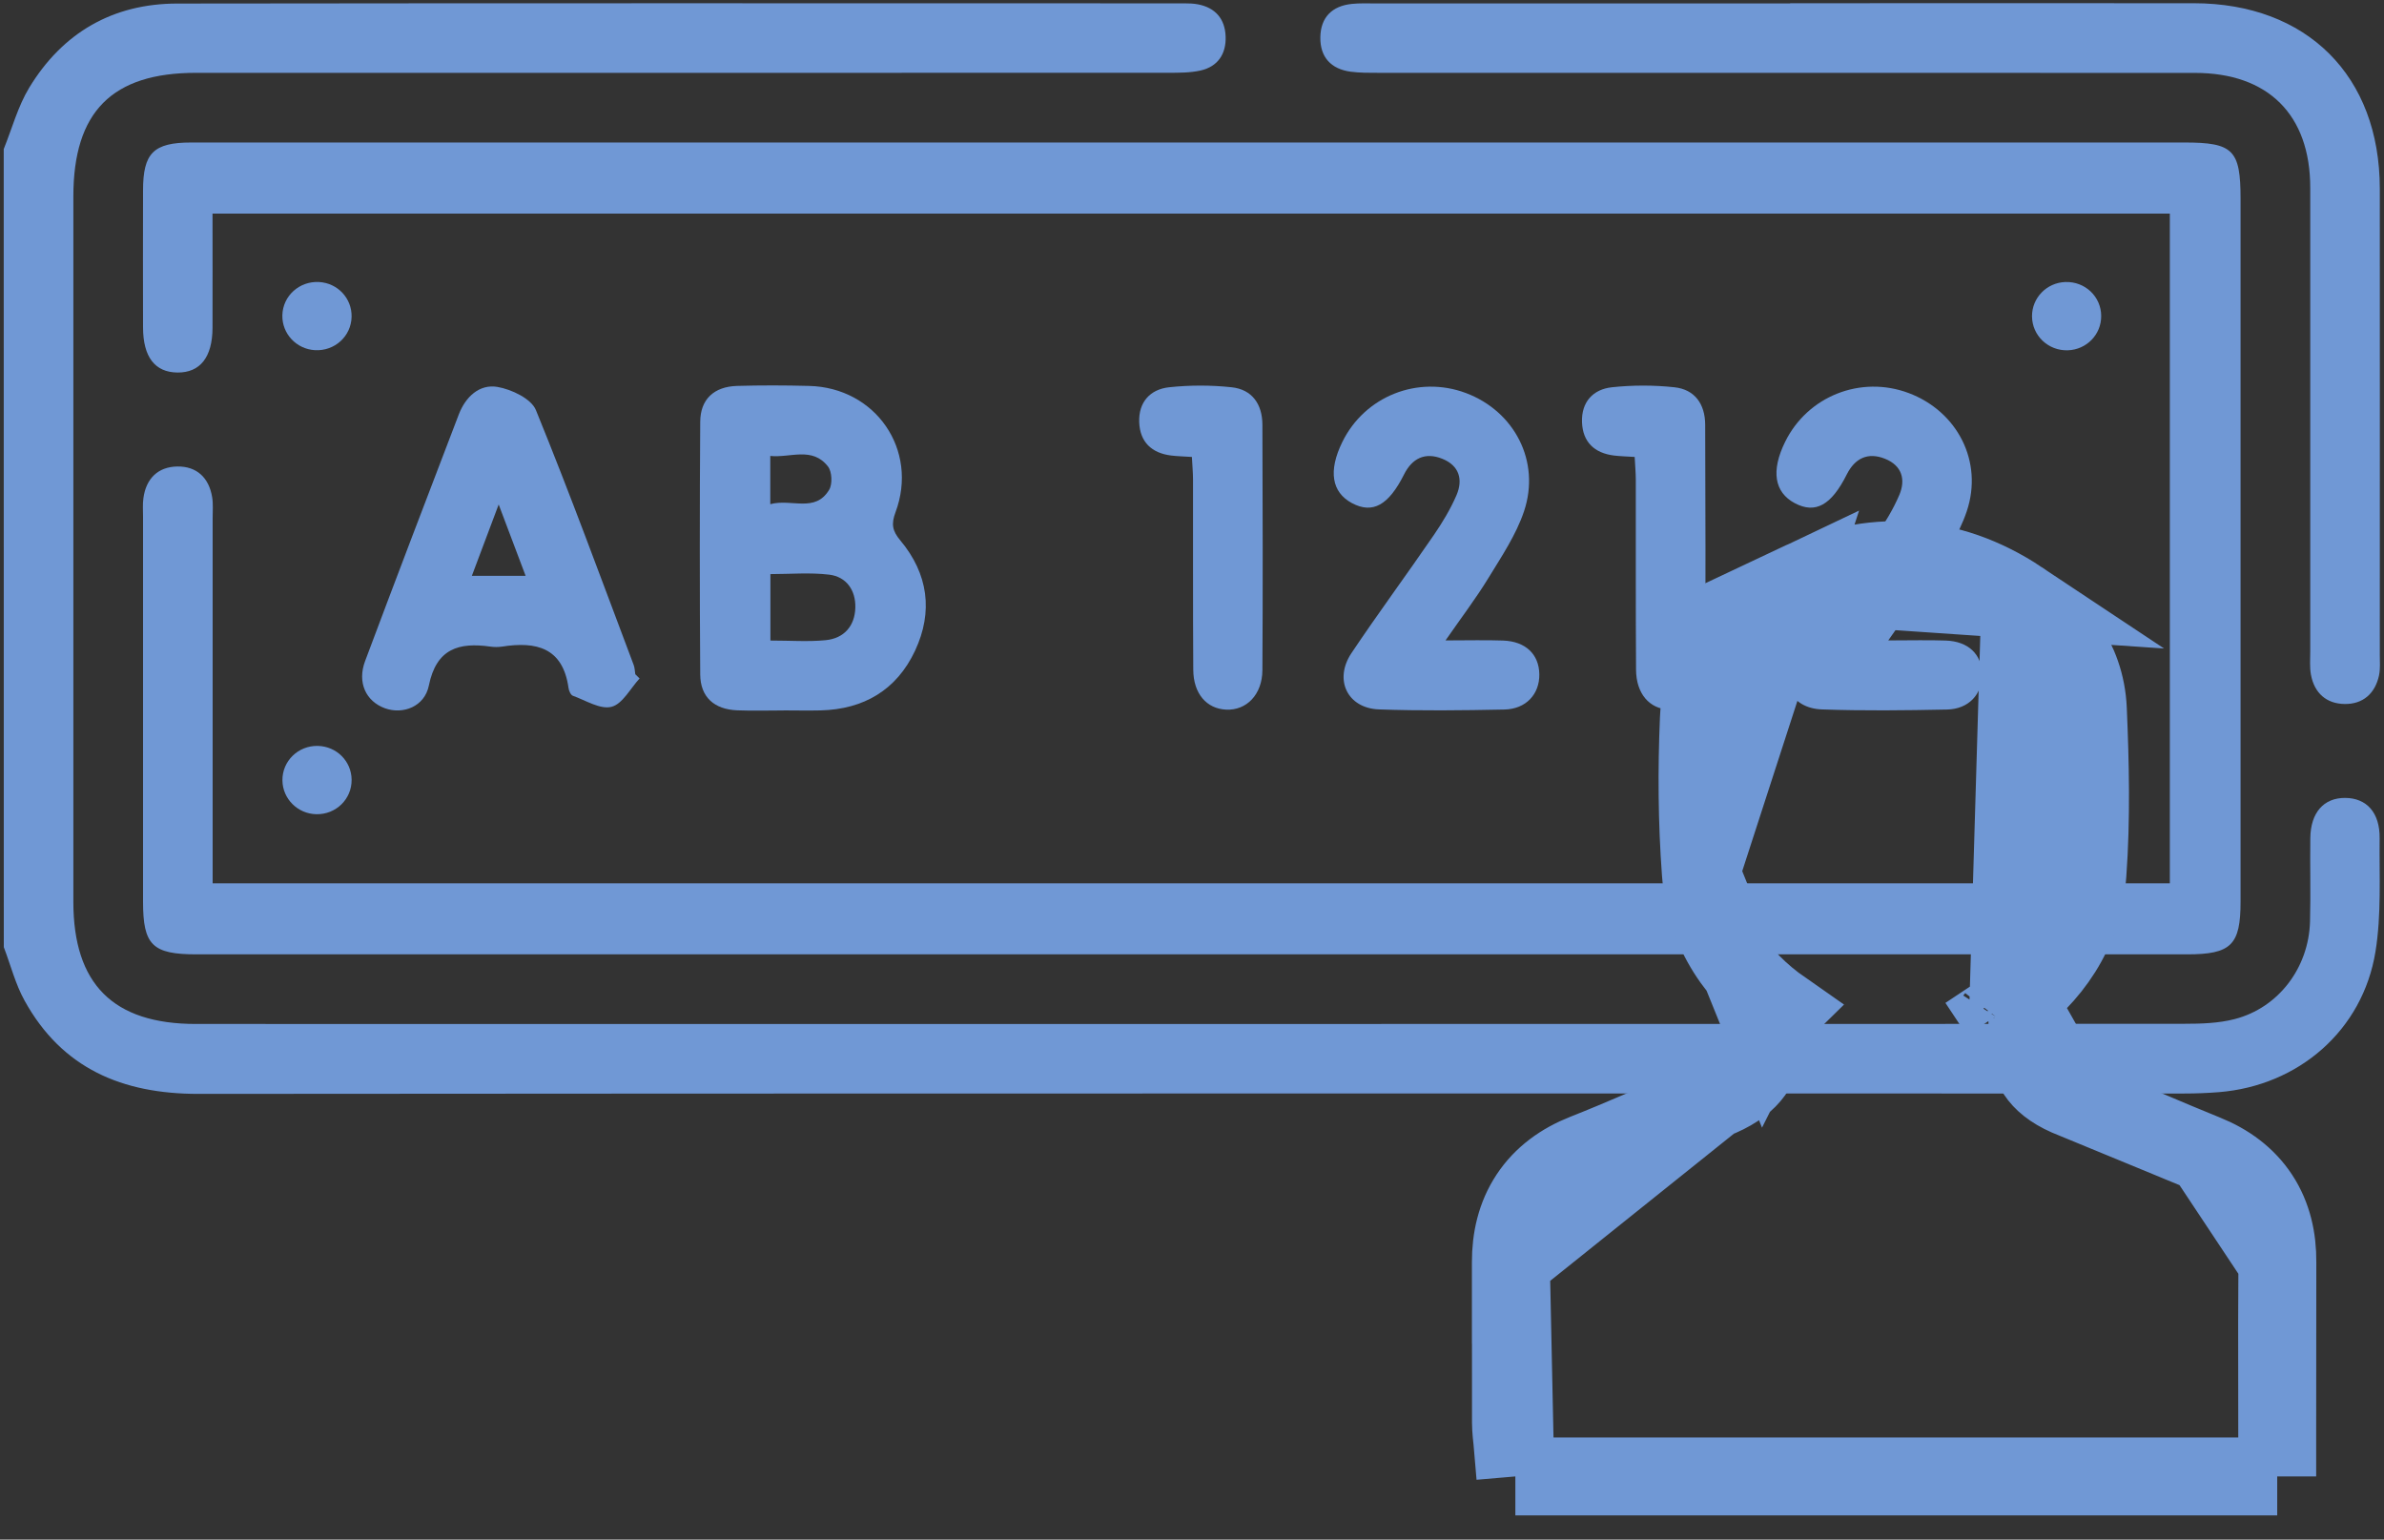 <svg width="96" height="62" viewBox="0 0 96 62" fill="none" xmlns="http://www.w3.org/2000/svg">
<rect x="0" y="0" width="96" height="62" fill="#333333" stroke="none"/>
<path d="M0.15 6.003C0.485 5.175 0.72 4.286 1.176 3.532C2.52 1.318 4.539 0.145 7.138 0.143C20.654 0.125 34.17 0.133 47.684 0.135C47.871 0.135 48.061 0.14 48.241 0.175C48.95 0.312 49.329 0.767 49.354 1.47C49.379 2.174 49.04 2.684 48.338 2.841C47.919 2.933 47.472 2.931 47.04 2.931C33.991 2.936 20.941 2.933 7.895 2.933C4.509 2.933 2.954 4.503 2.954 7.915C2.954 17.38 2.954 26.845 2.954 36.313C2.954 39.625 4.554 41.235 7.885 41.235C24.734 41.24 41.58 41.235 58.429 41.235C68.27 41.235 78.112 41.238 87.953 41.228C88.635 41.228 89.338 41.208 89.99 41.038C91.755 40.581 92.971 38.969 93.021 37.109C93.051 35.988 93.018 34.868 93.033 33.747C93.046 32.721 93.575 32.127 94.436 32.132C95.3 32.137 95.837 32.724 95.824 33.759C95.807 35.282 95.899 36.83 95.657 38.32C95.145 41.49 92.561 43.721 89.356 43.981C88.892 44.018 88.422 44.036 87.955 44.036C61.298 44.038 34.64 44.028 7.982 44.051C4.931 44.051 2.502 43.035 0.989 40.294C0.62 39.628 0.428 38.861 0.153 38.142C0.15 27.429 0.15 16.716 0.15 6.003Z" fill="#7098D5"/>
<path d="M8.558 35.572H87.376V8.602H8.558C8.558 10.167 8.563 11.684 8.558 13.204C8.553 14.385 8.059 15.009 7.148 15.002C6.239 14.994 5.762 14.378 5.76 13.182C5.755 11.345 5.757 9.508 5.76 7.671C5.76 6.161 6.181 5.739 7.704 5.739C17.92 5.736 28.133 5.739 38.349 5.739C54.886 5.739 71.423 5.739 87.96 5.739C89.927 5.739 90.224 6.036 90.224 8.008C90.224 17.443 90.224 26.878 90.224 36.31C90.224 38.055 89.847 38.432 88.072 38.432C61.352 38.432 34.632 38.432 7.912 38.432C6.134 38.432 5.76 38.058 5.76 36.31C5.76 31.141 5.76 25.972 5.76 20.805C5.76 20.555 5.74 20.303 5.775 20.059C5.882 19.27 6.364 18.798 7.14 18.786C7.919 18.773 8.413 19.235 8.543 20.019C8.588 20.293 8.563 20.578 8.563 20.857C8.563 25.403 8.563 29.951 8.563 34.496C8.563 34.835 8.563 35.175 8.563 35.574L8.558 35.572Z" fill="#7098D5"/>
<path d="M72.089 0.13C77.507 0.13 82.924 0.125 88.342 0.13C92.898 0.135 95.826 3.053 95.831 7.591C95.836 13.848 95.831 20.106 95.831 26.363C95.831 26.643 95.856 26.933 95.799 27.202C95.639 27.934 95.15 28.36 94.413 28.35C93.679 28.34 93.195 27.909 93.058 27.17C93.003 26.868 93.03 26.548 93.03 26.239C93.03 20.014 93.03 13.786 93.03 7.561C93.03 4.625 91.338 2.936 88.389 2.936C77.429 2.931 66.47 2.936 55.51 2.933C55.138 2.933 54.761 2.936 54.392 2.888C53.595 2.781 53.156 2.299 53.168 1.5C53.181 0.702 53.635 0.24 54.437 0.157C54.746 0.125 55.058 0.138 55.37 0.138C60.942 0.138 66.517 0.138 72.089 0.138V0.13Z" fill="#7098D5"/>
<path d="M31.554 28.61C30.933 28.61 30.309 28.63 29.687 28.605C28.758 28.568 28.204 28.071 28.197 27.162C28.174 23.77 28.174 20.378 28.197 16.988C28.201 16.077 28.753 15.568 29.68 15.541C30.643 15.513 31.609 15.516 32.573 15.541C35.262 15.603 36.997 18.117 36.061 20.628C35.883 21.102 35.931 21.377 36.255 21.763C37.376 23.104 37.586 24.629 36.847 26.206C36.105 27.786 34.787 28.563 33.045 28.608C32.548 28.62 32.049 28.608 31.552 28.608L31.554 28.61ZM31.023 25.795C31.831 25.795 32.545 25.849 33.249 25.78C33.991 25.707 34.425 25.206 34.443 24.467C34.46 23.773 34.088 23.226 33.389 23.141C32.613 23.049 31.819 23.119 31.023 23.119V25.792V25.795ZM31.018 20.303C31.881 20.071 32.823 20.663 33.389 19.724C33.527 19.494 33.504 18.995 33.342 18.786C32.708 17.974 31.831 18.444 31.018 18.361V20.303Z" fill="#7098D5"/>
<path d="M25.754 27.324C25.382 27.724 25.07 28.348 24.626 28.463C24.172 28.58 23.587 28.206 23.068 28.018C22.981 27.986 22.908 27.816 22.893 27.701C22.664 26.071 21.585 25.824 20.215 26.039C20.062 26.061 19.9 26.061 19.748 26.039C18.474 25.859 17.571 26.119 17.269 27.609C17.096 28.46 16.225 28.782 15.504 28.523C14.732 28.243 14.378 27.482 14.702 26.621C15.945 23.303 17.209 19.994 18.477 16.684C18.747 15.982 19.303 15.458 20.03 15.581C20.596 15.678 21.393 16.055 21.58 16.514C22.966 19.909 24.226 23.353 25.52 26.785C25.562 26.9 25.562 27.03 25.582 27.152C25.64 27.21 25.697 27.267 25.757 27.324H25.754ZM20.082 20.313C19.665 21.419 19.343 22.277 19.001 23.189H21.166C20.811 22.245 20.487 21.389 20.08 20.313H20.082Z" fill="#7098D5"/>
<path d="M58.214 25.79C59.115 25.79 59.822 25.77 60.526 25.795C61.435 25.827 61.974 26.349 61.986 27.152C61.999 27.949 61.455 28.555 60.576 28.573C58.896 28.608 57.211 28.628 55.53 28.568C54.26 28.523 53.703 27.372 54.422 26.299C55.495 24.696 56.644 23.144 57.735 21.551C58.084 21.042 58.411 20.5 58.654 19.934C58.918 19.312 58.763 18.751 58.082 18.476C57.383 18.194 56.864 18.459 56.539 19.105C55.917 20.346 55.276 20.705 54.442 20.261C53.621 19.822 53.483 18.96 54.053 17.8C54.956 15.953 57.101 15.104 59.031 15.828C60.985 16.562 62.044 18.581 61.37 20.59C61.05 21.544 60.461 22.417 59.929 23.288C59.435 24.097 58.856 24.856 58.209 25.79H58.214Z" fill="#7098D5"/>
<path d="M76.042 25.79C76.944 25.79 77.65 25.77 78.354 25.795C79.263 25.827 79.802 26.349 79.814 27.152C79.827 27.949 79.283 28.555 78.404 28.573C76.724 28.608 75.039 28.628 73.359 28.568C72.088 28.523 71.531 27.372 72.25 26.299C73.324 24.696 74.472 23.144 75.563 21.551C75.912 21.042 76.24 20.5 76.482 19.934C76.746 19.312 76.591 18.751 75.91 18.476C75.211 18.194 74.692 18.459 74.367 19.105C73.746 20.346 73.104 20.705 72.27 20.261C71.449 19.822 71.311 18.96 71.881 17.8C72.784 15.953 74.929 15.104 76.859 15.828C78.813 16.562 79.872 18.581 79.198 20.59C78.878 21.544 78.289 22.417 77.757 23.288C77.263 24.097 76.684 24.856 76.037 25.79H76.042Z" fill="#7098D5"/>
<path d="M47.994 18.401C47.652 18.379 47.405 18.374 47.16 18.344C46.371 18.246 45.904 17.797 45.874 17.003C45.844 16.197 46.311 15.678 47.08 15.595C47.912 15.506 48.765 15.506 49.594 15.595C50.423 15.683 50.83 16.279 50.835 17.096C50.847 20.393 50.855 23.693 50.835 26.99C50.828 27.976 50.191 28.615 49.377 28.577C48.588 28.543 48.056 27.933 48.051 26.968C48.034 24.416 48.046 21.866 48.041 19.315C48.041 19.038 48.014 18.763 47.996 18.401H47.994Z" fill="#7098D5"/>
<path d="M65.824 18.401C65.482 18.379 65.235 18.374 64.99 18.344C64.201 18.246 63.734 17.797 63.705 17.003C63.675 16.197 64.141 15.678 64.91 15.595C65.742 15.506 66.596 15.506 67.424 15.595C68.253 15.683 68.66 16.279 68.665 17.096C68.677 20.393 68.685 23.693 68.665 26.99C68.658 27.976 68.021 28.615 67.207 28.577C66.418 28.543 65.886 27.933 65.881 26.968C65.864 24.416 65.876 21.866 65.871 19.315C65.871 19.038 65.844 18.763 65.826 18.401H65.824Z" fill="#7098D5"/>
<path d="M14.158 12.763C14.138 13.544 13.479 14.143 12.685 14.101C11.936 14.061 11.352 13.437 11.37 12.695C11.389 11.916 12.054 11.315 12.845 11.357C13.599 11.397 14.176 12.016 14.158 12.763Z" fill="#7098D5"/>
<path d="M84.612 12.725C84.615 13.472 84.026 14.078 83.272 14.106C82.48 14.133 81.829 13.514 81.826 12.735C81.824 11.992 82.418 11.382 83.169 11.357C83.963 11.33 84.61 11.944 84.612 12.725Z" fill="#7098D5"/>
<path d="M12.799 30.038C13.553 30.055 14.152 30.652 14.159 31.398C14.169 32.179 13.528 32.806 12.736 32.788C11.987 32.773 11.381 32.169 11.373 31.428C11.363 30.649 12.007 30.02 12.799 30.038Z" fill="#7098D5"/>
<path d="M84.609 31.453C84.587 32.234 83.925 32.831 83.132 32.786C82.382 32.744 81.801 32.115 81.821 31.376C81.843 30.597 82.507 29.998 83.299 30.043C84.053 30.085 84.627 30.707 84.607 31.453H84.609Z" fill="#7098D5"/>
<path d="M71.107 41.609L71.233 41.358L71.235 41.354L71.323 41.18L71.45 41.032C71.576 40.887 71.705 40.757 71.806 40.658C69.993 39.394 68.668 37.562 68.489 35.141L71.107 41.609ZM71.107 41.609L71.076 41.888M71.107 41.609L71.076 41.888M71.076 41.888C71.003 42.533 70.795 42.983 70.504 43.327M71.076 41.888L70.504 43.327M60.84 50.839L60.84 50.838C60.837 49.898 61.039 48.973 61.574 48.164C62.111 47.35 62.894 46.792 63.809 46.432C64.577 46.13 65.339 45.806 66.123 45.472C66.203 45.438 66.284 45.404 66.364 45.37C67.225 45.004 68.114 44.63 69.02 44.286L60.84 50.839ZM60.84 50.839C60.844 52.072 60.843 53.296 60.843 54.523C60.842 55.446 60.842 56.372 60.844 57.305C60.844 57.565 60.891 57.957 60.897 58.014C60.898 58.019 60.898 58.021 60.898 58.021L61.021 59.456M60.84 50.839L61.021 59.456M61.021 59.456H62.461M61.021 59.456H62.461M62.461 59.456H90.131H91.7M62.461 59.456H91.7M91.7 59.456V57.888M91.7 59.456V57.888M91.7 57.888C91.7 57.177 91.699 56.475 91.698 55.778C91.695 54.107 91.692 52.468 91.706 50.825L91.706 50.825M91.7 57.888L91.706 50.825M91.706 50.825C91.713 49.892 91.517 48.977 90.993 48.175C90.466 47.37 89.699 46.817 88.807 46.458L88.807 46.458M91.706 50.825L88.807 46.458M88.807 46.458C88.143 46.191 87.44 45.894 86.722 45.59C85.661 45.141 84.566 44.678 83.516 44.277L83.515 44.277M88.807 46.458L83.515 44.277M83.515 44.277C82.801 44.005 82.364 43.679 82.099 43.342C81.848 43.021 81.669 42.582 81.656 41.911L81.636 40.957M83.515 44.277L81.636 40.957M81.636 40.957L80.869 40.58M81.636 40.957L80.869 40.58M80.869 40.58C82.581 39.338 83.888 37.569 84.058 35.198C84.22 32.964 84.168 30.726 84.075 28.563C83.987 26.507 82.726 25.059 81.355 24.148M80.869 40.58L81.355 24.148M80.372 40.944C80.382 40.931 80.419 40.888 80.513 40.826C80.513 40.826 80.514 40.826 80.514 40.826L80.418 40.682L80.22 40.383L80.219 40.381L79.646 39.519L80.219 40.382L80.219 40.383L80.418 40.684C80.422 40.738 80.418 40.79 80.409 40.836C80.397 40.899 80.379 40.933 80.372 40.944ZM80.372 40.944C80.37 40.947 80.369 40.948 80.369 40.948C80.369 40.948 80.37 40.947 80.372 40.944ZM81.355 24.148C78.467 22.227 75.324 22.076 72.253 23.527L81.355 24.148ZM70.504 43.327C70.202 43.683 69.736 44.014 69.02 44.286L70.504 43.327ZM72.252 23.528C70.161 24.515 68.521 26.299 68.41 28.966C68.323 31.012 68.337 33.081 68.489 35.141L72.252 23.528Z" fill="white" stroke="#7098D5" stroke-width="3.137"/>
</svg>
